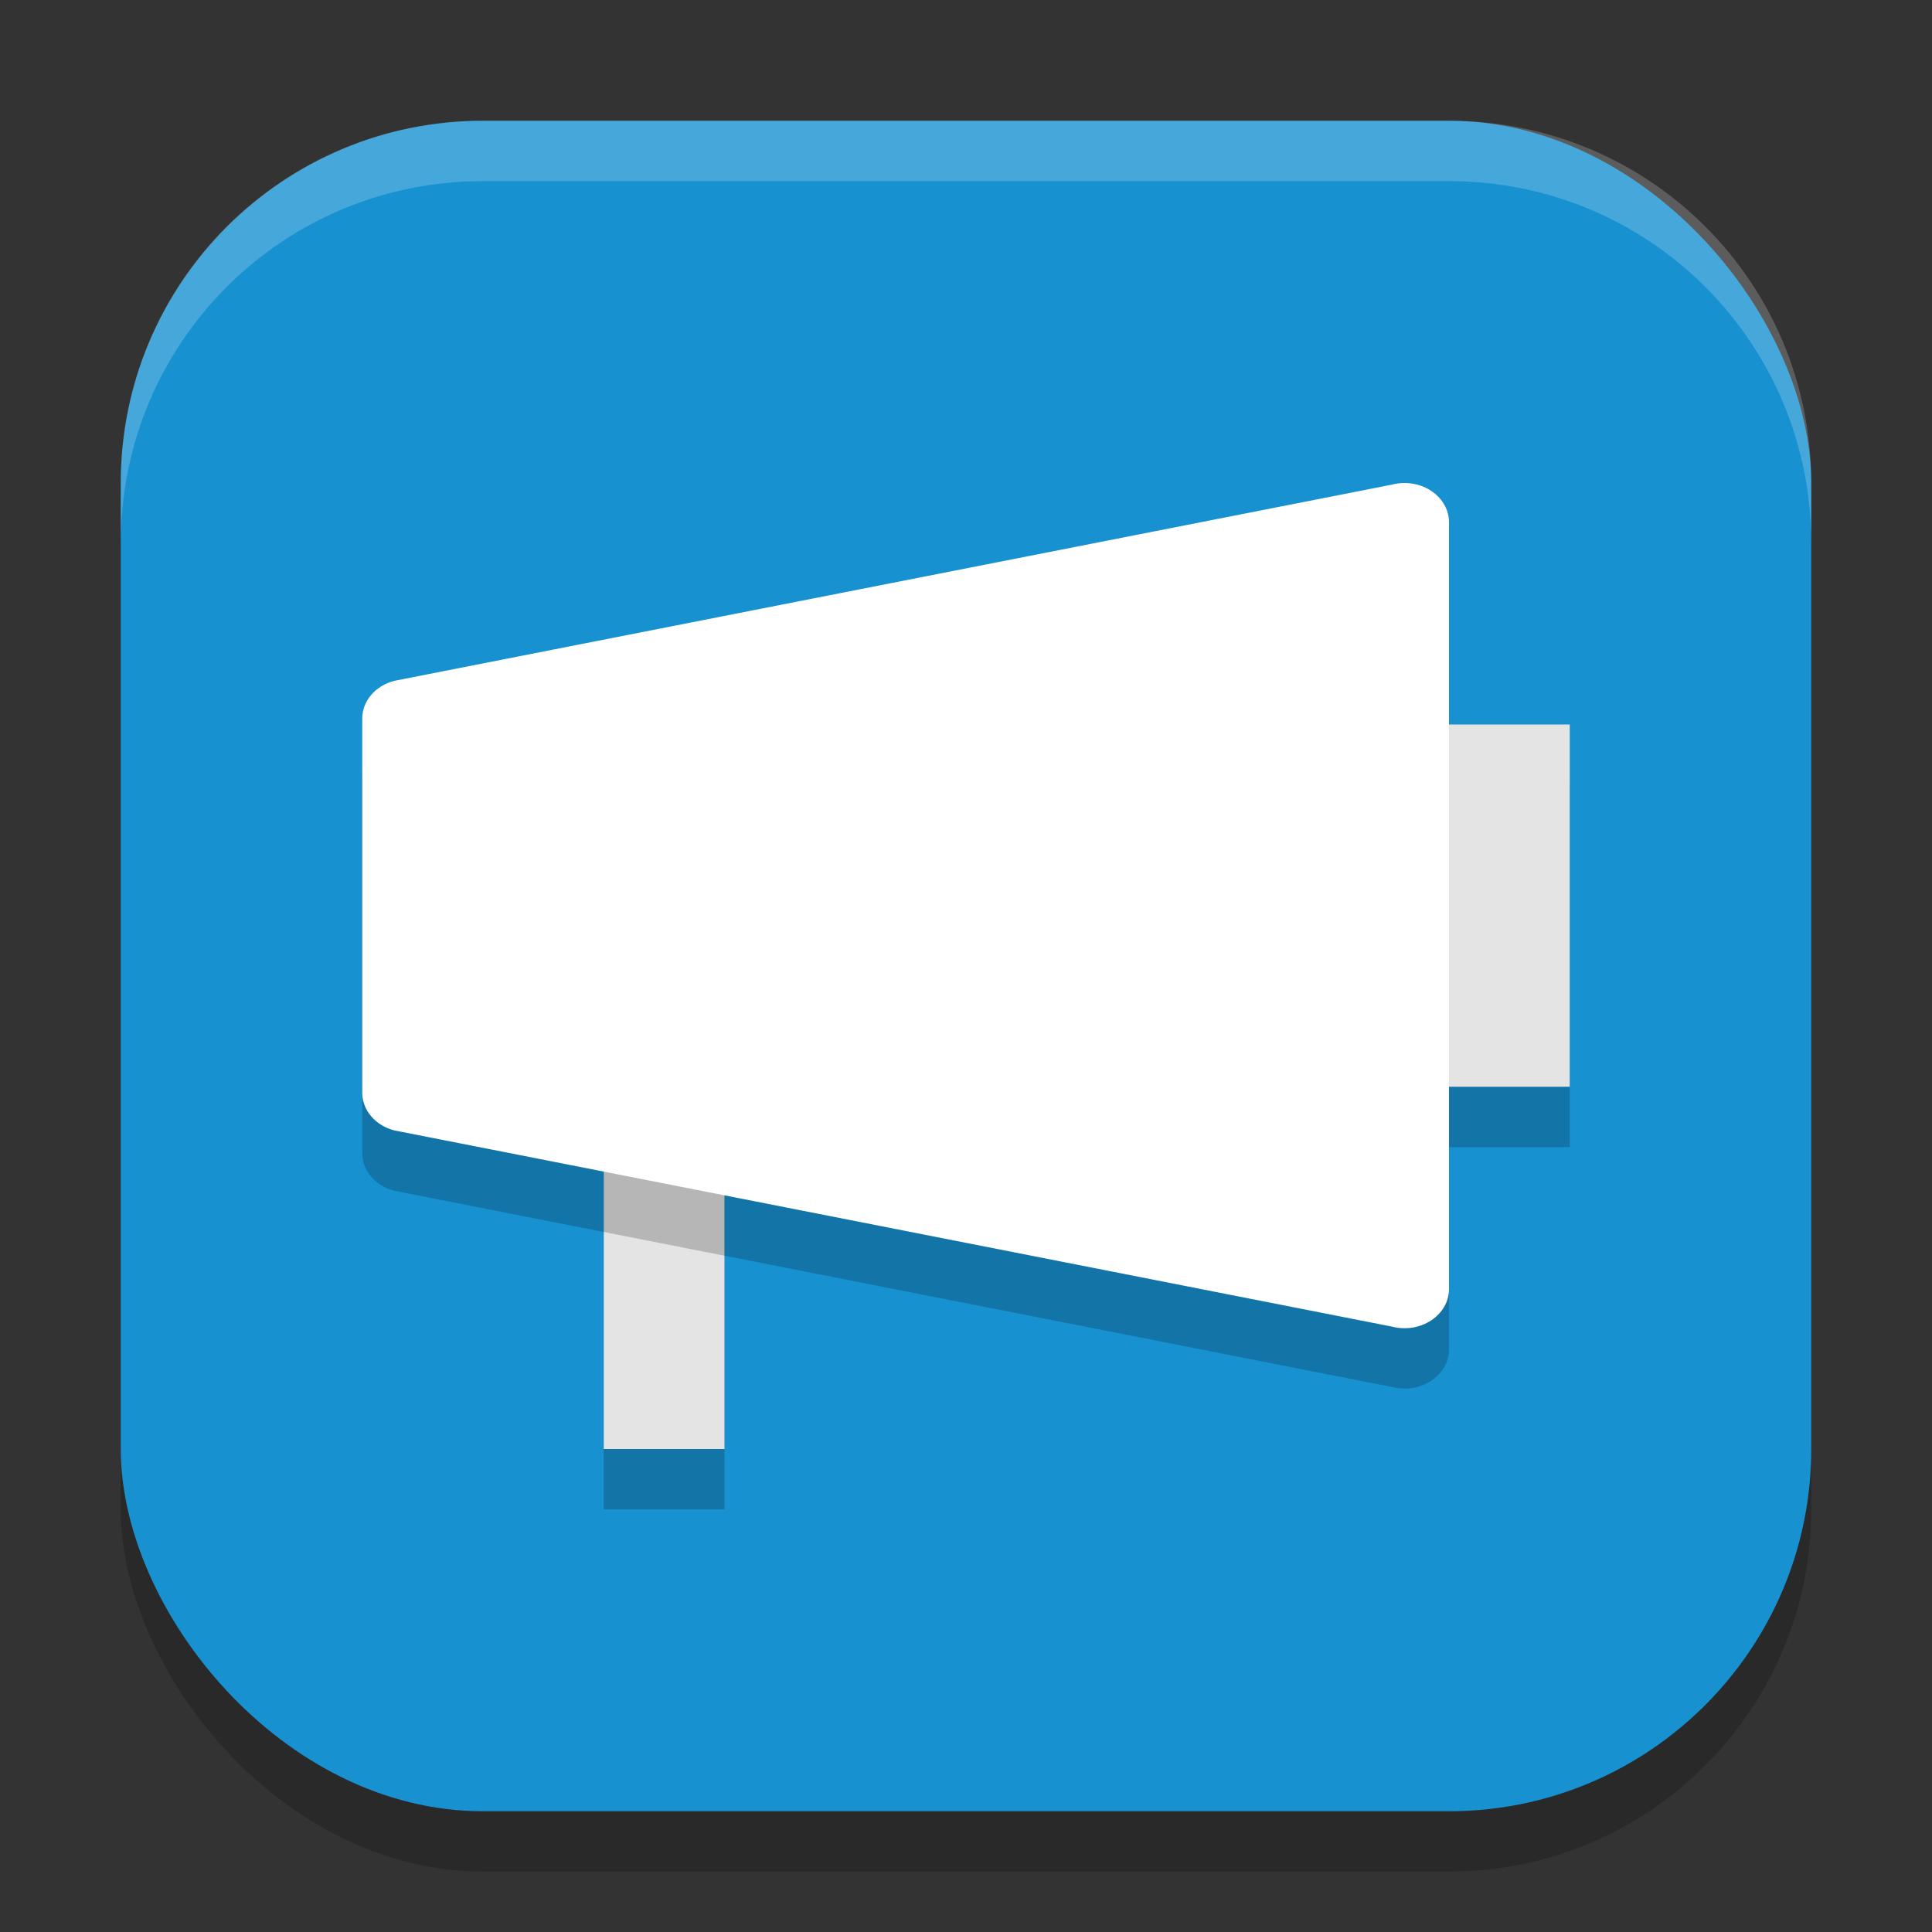 <?xml version="1.0" encoding="UTF-8" standalone="no"?>
<!-- Created with Inkscape (http://www.inkscape.org/) -->

<svg
   width="32"
   height="32"
   viewBox="0 0 32 32"
   version="1.1"
   id="svg5"
   inkscape:version="1.2.2 (1:1.2.2+202305151914+b0a8486541)"
   sodipodi:docname="konversation.svg"
   xmlns:inkscape="http://www.inkscape.org/namespaces/inkscape"
   xmlns:sodipodi="http://sodipodi.sourceforge.net/DTD/sodipodi-0.dtd"
   xmlns="http://www.w3.org/2000/svg"
   xmlns:svg="http://www.w3.org/2000/svg">
  <rect x="0" y="0" width="32" height="32" fill="#333333" stroke="none"/>
  <sodipodi:namedview
     id="namedview7"
     pagecolor="#ffffff"
     bordercolor="#000000"
     borderopacity="0.25"
     inkscape:showpageshadow="2"
     inkscape:pageopacity="0.0"
     inkscape:pagecheckerboard="0"
     inkscape:deskcolor="#d1d1d1"
     inkscape:document-units="px"
     showgrid="false"
     inkscape:zoom="25.1875"
     inkscape:cx="16"
     inkscape:cy="16"
     inkscape:window-width="1920"
     inkscape:window-height="1008"
     inkscape:window-x="0"
     inkscape:window-y="0"
     inkscape:window-maximized="1"
     inkscape:current-layer="svg5" />
  <defs
     id="defs2" />
  <rect
     style="opacity:0.2;fill:#000000;stroke-width:2;stroke-linecap:square"
     id="rect234"
     width="28"
     height="28"
     x="2"
     y="3"
     ry="6" />
  <rect
     style="fill:#1891d1;fill-opacity:1;stroke-width:2;stroke-linecap:square"
     id="rect396"
     width="28"
     height="28"
     x="2"
     y="2"
     ry="6" />
  <path
     d="m 24,13 v 6 h 2 V 13 Z M 10,17 v 8 h 2 v -8 z"
     style="fill:#000000;fill-opacity:1;stroke-linecap:round;stroke-linejoin:round;opacity:0.2"
     id="path2695" />
  <rect
     style="fill:#e4e4e4;fill-opacity:1;stroke-linecap:round;stroke-linejoin:round"
     id="rect1296"
     width="2"
     height="8"
     x="10"
     y="16" />
  <path
     d="m 23.241,9 c -0.063,0.002 -0.125,0.011 -0.186,0.027 L 6.53,12.277 c -0.314,0.081 -0.529,0.335 -0.53,0.623 v 6.2 c 2.37e-4,0.288 0.216,0.542 0.53,0.623 l 16.526,3.25 c 0.472,0.122 0.944,-0.19 0.944,-0.623 V 9.65 C 24,9.284 23.657,8.99 23.241,9 Z"
     style="fill:#000000;fill-rule:evenodd;opacity:0.2"
     id="path2633" />
  <path
     d="m 23.241,8 c -0.063,0.002 -0.125,0.011 -0.186,0.027 L 6.53,11.277 C 6.216,11.358 6,11.612 6,11.9 v 6.2 c 2.37e-4,0.288 0.216,0.542 0.53,0.623 l 16.526,3.25 c 0.472,0.122 0.944,-0.19 0.944,-0.623 V 8.65 C 24,8.284 23.657,7.99 23.241,8 Z"
     style="fill:#ffffff;fill-rule:evenodd"
     id="path411" />
  <rect
     style="fill:#e4e4e4;fill-opacity:1;stroke-width:0.866;stroke-linecap:round;stroke-linejoin:round"
     id="rect483"
     width="2"
     height="6"
     x="24"
     y="12" />
  <path
     d="M 8,2 C 4.676,2 2,4.676 2,8 V 9 C 2,5.676 4.676,3 8,3 h 16 c 3.324,0 6,2.676 6,6 V 8 C 30,4.676 27.324,2 24,2 Z"
     style="opacity:0.2;fill:#ffffff;stroke-width:2;stroke-linecap:square"
     id="path1040" />
</svg>
